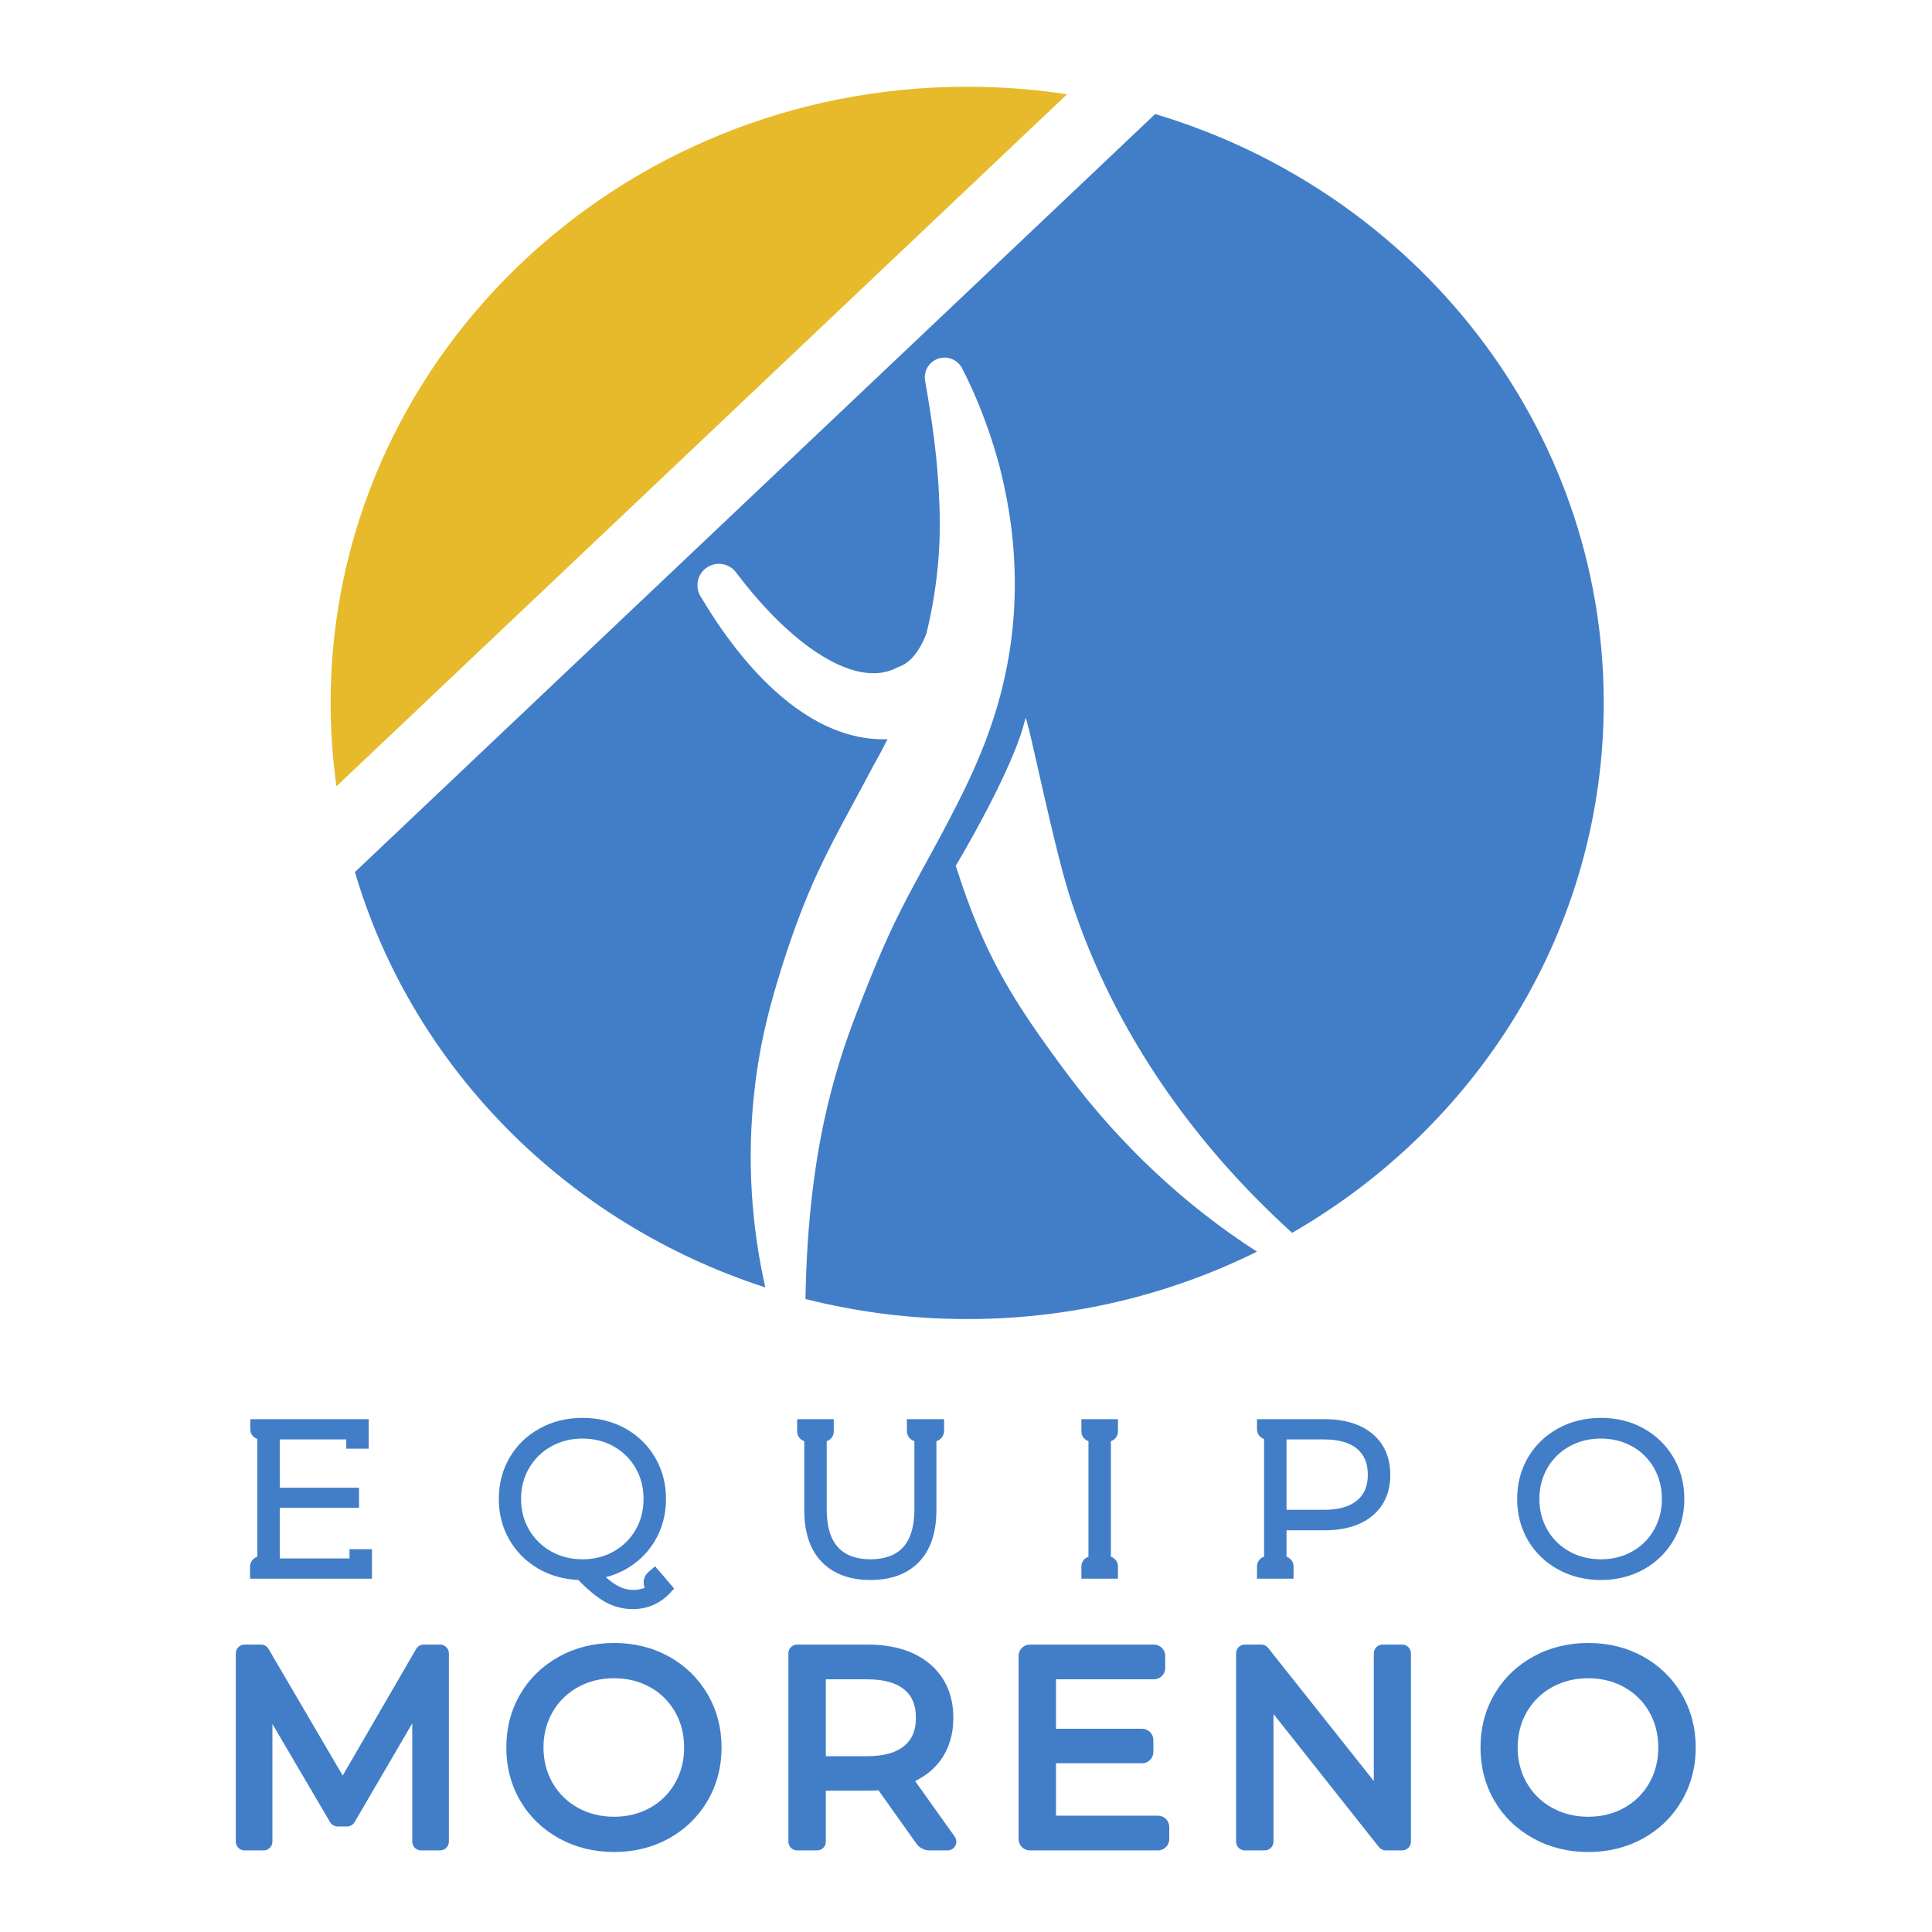 <?xml version="1.0" encoding="UTF-8" standalone="no"?>
<svg
   xmlns:dc="http://purl.org/dc/elements/1.1/"
   xmlns:cc="http://creativecommons.org/ns#"
   xmlns:rdf="http://www.w3.org/1999/02/22-rdf-syntax-ns#"
   xmlns:svg="http://www.w3.org/2000/svg"
   xmlns="http://www.w3.org/2000/svg"
   viewBox="0 0 1587.4 1587.4"
   height="1587.4"
   width="1587.4"
   xml:space="preserve"
   id="svg2"
   version="1.1"><defs
     id="defs6"><clipPath
       id="clipPath18"
       clipPathUnits="userSpaceOnUse"><path
         id="path16"
         d="M 0,1190.551 H 1190.551 V 0 H 0 Z" /></clipPath></defs><g
     transform="matrix(1.333,0,0,-1.333,0,1587.4)"
     id="g10"><g
       id="g12"><g
         clip-path="url(#clipPath18)"
         id="g14"><g
           transform="translate(988.508,757.598)"
           id="g20"><path
             id="path22"
             style="fill:#427ec7;fill-opacity:1;fill-rule:nonzero;stroke:none"
             d="m 0,0 c 0,170.711 -116.355,315.112 -276.484,362.956 l -493.255,-467.211 c 35.458,-120.495 130.843,-216.543 252.973,-256.041 -0.893,3.94 -1.729,7.899 -2.497,11.877 -7.866,41.136 -8.67,83.411 -2.118,125.104 3.056,19.954 8.233,39.713 14.298,58.952 5.41,17.291 11.735,35.183 18.979,51.795 10.992,25.237 25.038,49.305 37.812,73.648 3.102,5.432 6.048,10.946 8.832,16.533 -0.652,-0.024 -1.303,-0.042 -1.953,-0.049 -8.684,-0.073 -17.059,1.415 -24.683,3.856 -7.645,2.443 -14.579,5.807 -20.932,9.609 -6.352,3.816 -12.129,8.095 -17.501,12.619 -10.732,9.067 -19.859,19.114 -28.093,29.563 -8.217,10.465 -15.503,21.379 -22.143,32.554 -3.727,6.272 -1.664,14.377 4.608,18.104 5.843,3.472 13.278,1.919 17.281,-3.381 l 0.046,-0.063 c 7.26,-9.592 14.988,-18.725 23.223,-27.081 8.227,-8.339 16.983,-15.939 26.142,-22.031 4.571,-3.04 9.234,-5.701 13.89,-7.808 4.653,-2.102 9.298,-3.656 13.72,-4.488 4.426,-0.842 8.596,-0.969 12.404,-0.44 3.812,0.553 7.288,1.741 10.633,3.551 7.348,2.34 13.109,9.688 17.335,20.619 6.566,26.86 9.39,54.618 7.859,82.601 -0.865,24.442 -4.372,48.789 -8.655,73.115 -1.226,6.659 3.233,13.053 9.907,14.196 5.366,0.923 10.519,-1.835 12.888,-6.431 6.057,-11.789 11.269,-24.064 15.723,-36.709 2.341,-6.603 4.448,-13.301 6.315,-20.072 0.244,-0.718 0.462,-1.439 0.652,-2.163 l 0.14,-0.56 c 0.538,-2.111 1.055,-4.229 1.557,-6.354 2.313,-9.563 4.148,-19.251 5.481,-29.01 0.056,-0.406 0.111,-0.814 0.166,-1.221 0.02,-0.157 0.042,-0.314 0.062,-0.472 0.17,-1.28 0.335,-2.563 0.488,-3.851 0.405,-3.44 0.746,-6.907 1.011,-10.402 2.166,-27.139 0.418,-54.582 -5.717,-81.152 -6.152,-27.764 -17.232,-54.199 -30.28,-79.322 -1.245,-2.437 -3.099,-6.029 -4.348,-8.417 -10.587,-20.398 -23.072,-41.6 -32.995,-62.302 -7.792,-16.308 -14.881,-33.633 -21.392,-50.492 -6.052,-15.24 -11.588,-31.19 -15.912,-46.99 -12.122,-43.345 -16.709,-88.878 -17.5,-134.161 31.83,-8.069 65.235,-12.371 99.679,-12.371 64.333,0 125.049,14.987 178.626,41.552 -44.798,28.754 -84.171,65.977 -116.161,108.525 -34.756,46.533 -52.064,74.403 -69.491,129.342 0,0 36.181,60.216 42.962,91.125 2.314,-3.093 18.142,-83.869 28.715,-114.315 25.846,-78.472 74.593,-147.849 135.644,-203.076 C -77.061,-260.422 0,-138.924 0,0" /></g><g
           transform="translate(596.153,1137.392)"
           id="g24"><path
             id="path26"
             style="fill:#e6ba2a;fill-opacity:1;fill-rule:nonzero;stroke:none"
             d="m 0,0 c -216.69,0 -392.354,-170.039 -392.354,-379.793 0,-17.44 1.222,-34.603 3.573,-51.419 L 61.556,-4.654 C 41.501,-1.595 20.943,0 0,0" /></g><g
           transform="translate(259.508,52.226)"
           id="g28"><path
             id="path30"
             style="fill:#427ec7;fill-opacity:1;fill-rule:nonzero;stroke:none"
             d="M 0,0 C -1.914,0 -3.47,1.557 -3.47,3.47 V 83.495 L -42.599,16.478 c -0.619,-1.062 -1.768,-1.721 -2.997,-1.721 h -5.803 c -1.226,0 -2.372,0.656 -2.992,1.713 L -93.525,83.067 V 3.47 c 0,-1.913 -1.557,-3.47 -3.47,-3.47 h -11.773 c -1.914,0 -3.47,1.557 -3.47,3.47 v 116.064 c 0,1.913 1.556,3.47 3.47,3.47 h 10.115 c 1.228,0 2.375,-0.658 2.995,-1.718 l 47.394,-80.914 46.921,80.902 c 0.619,1.068 1.769,1.73 3.002,1.73 h 10.114 c 1.914,0 3.47,-1.557 3.47,-3.47 V 3.47 C 15.243,1.557 13.687,0 11.773,0 Z" /></g><g
           transform="translate(271.281,177.158)"
           id="g32"><path
             id="path34"
             style="fill:#427ec8;fill-opacity:1;fill-rule:nonzero;stroke:none"
             d="m 0,0 h -10.114 c -1.918,0 -3.707,-1.03 -4.67,-2.689 l -45.261,-78.041 -45.724,78.06 c -0.963,1.647 -2.748,2.67 -4.657,2.67 h -10.115 c -2.977,0 -5.398,-2.421 -5.398,-5.397 v -116.065 c 0,-2.976 2.421,-5.397 5.398,-5.397 h 11.773 c 2.976,0 5.398,2.421 5.398,5.397 v 72.511 l 35.544,-60.489 c 0.965,-1.643 2.748,-2.664 4.654,-2.664 h 5.803 c 1.912,0 3.698,1.026 4.662,2.677 l 35.536,60.864 v -72.899 c 0,-2.976 2.421,-5.397 5.398,-5.397 H 0 c 2.977,0 5.398,2.421 5.398,5.397 V -5.397 C 5.398,-2.421 2.977,0 0,0 m 0,-3.855 c 0.852,0 1.542,-0.691 1.542,-1.542 v -116.065 c 0,-0.851 -0.69,-1.542 -1.542,-1.542 h -11.773 c -0.852,0 -1.542,0.691 -1.542,1.542 v 81.452 c 0,0.961 -0.775,1.545 -1.56,1.545 -0.5,0 -1.004,-0.238 -1.313,-0.767 l -39.849,-68.25 c -0.276,-0.474 -0.783,-0.765 -1.332,-0.765 h -5.803 c -0.547,0 -1.053,0.289 -1.329,0.761 l -39.854,67.822 c -0.31,0.527 -0.812,0.764 -1.312,0.764 -0.784,0 -1.559,-0.584 -1.559,-1.544 v -81.018 c 0,-0.851 -0.691,-1.542 -1.542,-1.542 h -11.773 c -0.852,0 -1.542,0.691 -1.542,1.542 V -5.397 c 0,0.851 0.69,1.542 1.542,1.542 h 10.115 c 0.547,0 1.054,-0.291 1.33,-0.763 l 47.73,-81.487 c 0.298,-0.508 0.815,-0.763 1.331,-0.763 0.518,0 1.036,0.257 1.333,0.768 l 47.254,81.476 c 0.276,0.476 0.784,0.769 1.334,0.769 H 0" /></g><g
           transform="translate(378.504,158.342)"
           id="g36"><path
             id="path38"
             style="fill:#427ec7;fill-opacity:1;fill-rule:nonzero;stroke:none"
             d="m 0,0 c -8.534,0 -16.362,-1.945 -23.269,-5.782 -6.872,-3.819 -12.341,-9.184 -16.257,-15.948 -3.926,-6.782 -5.916,-14.481 -5.916,-22.884 0,-8.406 1.99,-16.105 5.916,-22.883 3.914,-6.764 9.383,-12.13 16.257,-15.948 6.907,-3.837 14.735,-5.783 23.269,-5.783 8.529,0 16.327,1.944 23.176,5.777 6.814,3.814 12.228,9.177 16.091,15.937 3.877,6.785 5.843,14.491 5.843,22.9 0,8.407 -1.966,16.112 -5.843,22.901 -3.866,6.762 -9.28,12.124 -16.092,15.937 C 16.327,-1.943 8.529,0 0,0 m 0,-107.111 c -12.034,0 -23.112,2.739 -32.928,8.14 -9.853,5.422 -17.661,12.967 -23.206,22.426 -5.542,9.448 -8.352,20.192 -8.352,31.931 0,11.739 2.81,22.483 8.352,31.932 5.546,9.459 13.353,17.004 23.207,22.426 9.814,5.401 20.892,8.139 32.927,8.139 12.029,0 23.052,-2.711 32.762,-8.058 9.741,-5.368 17.519,-12.911 23.119,-22.419 5.6,-9.509 8.439,-20.281 8.439,-32.02 0,-11.741 -2.839,-22.514 -8.439,-32.021 -5.6,-9.511 -13.378,-17.053 -23.119,-22.418 C 23.058,-104.4 12.035,-107.111 0,-107.111" /></g><g
           transform="translate(378.504,71.043)"
           id="g40"><path
             id="path42"
             style="fill:#427ec8;fill-opacity:1;fill-rule:nonzero;stroke:none"
             d="m 0,0 c -8.203,0 -15.717,1.863 -22.332,5.538 -6.564,3.648 -11.788,8.771 -15.524,15.229 -3.754,6.482 -5.658,13.856 -5.658,21.918 0,8.059 1.904,15.433 5.657,21.918 3.739,6.459 8.962,11.583 15.525,15.229 6.615,3.675 14.129,5.538 22.332,5.538 8.197,0 15.677,-1.86 22.234,-5.53 6.502,-3.64 11.67,-8.758 15.36,-15.212 3.708,-6.492 5.589,-13.876 5.589,-21.943 0,-8.07 -1.881,-15.453 -5.589,-21.945 C 33.906,14.289 28.738,9.171 22.234,5.529 15.677,1.86 8.197,0 0,0 m 0,107.109 c -12.364,0 -23.755,-2.818 -33.856,-8.378 -10.163,-5.591 -18.218,-13.377 -23.941,-23.139 -5.718,-9.748 -8.617,-20.821 -8.617,-32.907 0,-12.087 2.899,-23.159 8.617,-32.908 5.723,-9.761 13.778,-17.547 23.941,-23.138 10.102,-5.56 21.493,-8.379 33.856,-8.379 12.364,0 23.7,2.792 33.693,8.298 10.048,5.534 18.072,13.315 23.85,23.128 5.777,9.806 8.706,20.909 8.706,32.999 0,12.086 -2.929,23.189 -8.706,32.999 C 51.765,85.493 43.741,93.275 33.694,98.813 23.696,104.318 12.36,107.109 0,107.109 M 0,-3.856 c 8.864,0 16.979,2.026 24.118,6.021 7.123,3.988 12.783,9.595 16.823,16.663 4.046,7.081 6.098,15.109 6.098,23.857 0,8.746 -2.052,16.773 -6.098,23.857 -4.042,7.07 -9.702,12.677 -16.823,16.663 C 16.979,87.2 8.864,89.227 0,89.227 c -8.866,0 -17.01,-2.028 -24.205,-6.025 -7.18,-3.989 -12.896,-9.597 -16.989,-16.668 -4.098,-7.079 -6.176,-15.102 -6.176,-23.849 0,-8.749 2.078,-16.773 6.176,-23.849 4.09,-7.07 9.807,-12.678 16.989,-16.668 C -17.01,-1.829 -8.866,-3.856 0,-3.856 m 0,107.11 c 11.702,0 22.412,-2.631 31.833,-7.818 9.433,-5.2 16.965,-12.503 22.388,-21.709 5.423,-9.208 8.172,-19.653 8.172,-31.042 0,-11.392 -2.749,-21.836 -8.172,-31.042 C 48.798,2.434 41.266,-4.87 31.833,-10.065 22.416,-15.254 11.706,-17.885 0,-17.885 c -11.706,0 -22.471,2.659 -31.998,7.903 v -0.001 c -9.545,5.253 -17.106,12.557 -22.473,21.712 -5.366,9.149 -8.087,19.564 -8.087,30.956 0,11.392 2.721,21.807 8.088,30.957 5.366,9.154 12.928,16.46 22.472,21.712 9.526,5.242 20.292,7.9 31.998,7.9" /></g><g
           transform="translate(534.462,106.421)"
           id="g44"><path
             id="path46"
             style="fill:#427ec7;fill-opacity:1;fill-rule:nonzero;stroke:none"
             d="m 0,0 c 10.606,0 18.727,2.294 24.136,6.818 5.3,4.432 7.876,10.558 7.876,18.728 0,8.382 -2.572,14.585 -7.862,18.964 C 18.736,48.987 10.611,51.258 0,51.258 H -27.37 V 0 Z m 38.437,-54.194 c -2.556,0 -4.966,1.243 -6.448,3.326 L 7.952,-17.067 C 5.498,-17.278 2.925,-17.386 0.331,-17.386 H -27.37 v -33.366 c 0,-1.898 -1.544,-3.442 -3.442,-3.442 h -12.326 c -1.898,0 -3.442,1.544 -3.442,3.442 V 65.366 c 0,1.899 1.544,3.443 3.442,3.443 H 0.331 c 15.581,0 28.048,-3.845 37.055,-11.427 C 46.567,49.646 51.222,38.936 51.222,25.546 51.222,15.77 48.68,7.353 43.667,0.527 39.496,-5.152 33.779,-9.565 26.67,-12.597 l 25.763,-36.157 c 0.751,-1.055 0.849,-2.425 0.256,-3.575 -0.593,-1.15 -1.766,-1.865 -3.06,-1.865 z" /></g><g
           transform="translate(509.021,155.75)"
           id="g48"><path
             id="path50"
             style="fill:#427ec8;fill-opacity:1;fill-rule:nonzero;stroke:none"
             d="m 0,0 h 25.441 c 10.152,0 17.864,-2.121 22.923,-6.305 4.886,-4.045 7.161,-9.599 7.161,-17.478 0,-7.668 -2.282,-13.15 -7.184,-17.248 -5.053,-4.227 -12.758,-6.369 -22.9,-6.369 L 0,-47.4 Z m 25.773,21.408 h -43.469 c -2.961,0 -5.37,-2.409 -5.37,-5.371 v -116.118 c 0,-2.962 2.409,-5.371 5.37,-5.371 h 12.325 c 2.962,0 5.371,2.409 5.371,5.371 v 31.438 h 25.773 c 2.261,0 4.503,0.08 6.684,0.238 l 23.402,-32.909 c 1.843,-2.591 4.841,-4.138 8.019,-4.138 h 11.193 c 2.019,0 3.849,1.115 4.774,2.91 0.925,1.795 0.772,3.933 -0.4,5.577 L 55.04,-62.712 c 6.432,3.113 11.679,7.399 15.623,12.769 5.261,7.164 7.929,15.964 7.929,26.16 0,13.985 -4.886,25.192 -14.522,33.31 -9.366,7.884 -22.25,11.881 -38.297,11.881 M -2.341,-51.257 h 27.782 c 11.072,0 19.608,2.445 25.374,7.268 5.765,4.821 8.566,11.429 8.566,20.206 0,8.992 -2.8,15.68 -8.56,20.449 -5.768,4.771 -14.307,7.189 -25.38,7.189 H -2.341 c -0.837,0 -1.515,-0.677 -1.515,-1.513 v -52.084 c 0,-0.836 0.678,-1.515 1.515,-1.515 m 28.114,68.809 c 15.114,0 27.163,-3.692 35.813,-10.974 8.726,-7.351 13.15,-17.566 13.15,-30.361 0,-9.357 -2.416,-17.39 -7.18,-23.877 -4.059,-5.527 -9.648,-9.78 -16.649,-12.681 -0.904,-0.375 -1.233,-1.485 -0.665,-2.282 l 26.063,-36.579 c 0.714,-1.003 -0.003,-2.394 -1.234,-2.394 H 63.878 c -1.937,0 -3.753,0.938 -4.876,2.516 l -24.175,33.995 c -0.285,0.402 -0.745,0.634 -1.233,0.634 -0.045,0 -0.09,-0.002 -0.135,-0.006 -2.488,-0.219 -5.065,-0.33 -7.686,-0.33 H -2.341 c -0.837,0 -1.515,-0.678 -1.515,-1.515 v -33.779 c 0,-0.837 -0.678,-1.515 -1.515,-1.515 h -12.325 c -0.836,0 -1.514,0.678 -1.514,1.515 V 16.037 c 0,0.837 0.678,1.515 1.514,1.515 h 43.469" /></g><g
           transform="translate(634.785,52.227)"
           id="g52"><path
             id="path54"
             style="fill:#427ec7;fill-opacity:1;fill-rule:nonzero;stroke:none"
             d="m 0,0 c -2.771,0 -5.023,2.253 -5.023,5.023 v 112.956 c 0,2.771 2.252,5.024 5.023,5.024 h 76.479 c 2.771,0 5.024,-2.253 5.024,-5.024 v -7.503 c 0,-2.771 -2.253,-5.024 -5.024,-5.024 H 15.354 c -0.643,0 -1.167,-0.524 -1.167,-1.169 V 72.274 c 0,-0.643 0.524,-1.168 1.167,-1.168 h 53.83 c 2.77,0 5.024,-2.252 5.024,-5.023 v -7.339 c 0,-2.77 -2.254,-5.023 -5.024,-5.023 h -53.83 c -0.643,0 -1.167,-0.525 -1.167,-1.169 V 18.72 c 0,-0.645 0.524,-1.169 1.167,-1.169 h 63.613 c 2.77,0 5.023,-2.253 5.023,-5.024 V 5.023 C 83.99,2.253 81.737,0 78.967,0 Z" /></g><g
           transform="translate(711.265,177.159)"
           id="g56"><path
             id="path58"
             style="fill:#427ec8;fill-opacity:1;fill-rule:nonzero;stroke:none"
             d="m 0,0 h -76.479 c -3.834,0 -6.953,-3.119 -6.953,-6.952 v -112.956 c 0,-3.833 3.119,-6.952 6.953,-6.952 H 2.487 c 3.833,0 6.952,3.119 6.952,6.952 v 7.504 c 0,3.833 -3.119,6.952 -6.952,6.952 h -62.852 v 32.312 h 53.069 c 3.834,0 6.952,3.119 6.952,6.952 v 7.338 c 0,3.834 -3.118,6.953 -6.952,6.953 h -53.069 v 30.489 H 0 c 3.833,0 6.952,3.119 6.952,6.952 v 7.504 C 6.952,-3.119 3.833,0 0,0 m 0,-3.856 c 1.71,0 3.096,-1.386 3.096,-3.096 v -7.504 c 0,-1.71 -1.386,-3.097 -3.096,-3.097 h -61.125 c -1.71,0 -3.096,-1.385 -3.096,-3.095 v -32.009 c 0,-1.71 1.386,-3.096 3.096,-3.096 h 53.829 c 1.71,0 3.097,-1.386 3.097,-3.097 v -7.338 c 0,-1.709 -1.387,-3.095 -3.097,-3.095 h -53.829 c -1.71,0 -3.096,-1.387 -3.096,-3.097 v -33.832 c 0,-1.71 1.386,-3.097 3.096,-3.097 H 2.487 c 1.71,0 3.096,-1.385 3.096,-3.095 v -7.504 c 0,-1.71 -1.386,-3.096 -3.096,-3.096 h -78.966 c -1.71,0 -3.096,1.386 -3.096,3.096 V -6.952 c 0,1.71 1.386,3.096 3.096,3.096 H 0" /></g><g
           transform="translate(854.177,52.227)"
           id="g60"><path
             id="path62"
             style="fill:#427ec7;fill-opacity:1;fill-rule:nonzero;stroke:none"
             d="M 0,0 C -1.065,0 -2.057,0.479 -2.719,1.313 L -71.142,87.679 V 3.47 C -71.142,1.557 -72.698,0 -74.611,0 h -12.27 c -1.914,0 -3.471,1.557 -3.471,3.47 v 116.063 c 0,1.913 1.557,3.47 3.471,3.47 h 10.114 c 1.064,0 2.054,-0.478 2.717,-1.311 L -5.459,35.307 v 84.226 c 0,1.913 1.557,3.47 3.47,3.47 h 12.104 c 1.913,0 3.47,-1.557 3.47,-3.47 V 3.47 C 13.585,1.557 12.028,0 10.115,0 Z" /></g><g
           transform="translate(864.292,177.159)"
           id="g64"><path
             id="path66"
             style="fill:#427ec8;fill-opacity:1;fill-rule:nonzero;stroke:none"
             d="m 0,0 h -12.104 c -2.977,0 -5.399,-2.422 -5.399,-5.398 V -84.096 L -82.654,-2.042 C -83.685,-0.744 -85.226,0 -86.882,0 h -10.114 c -2.977,0 -5.399,-2.422 -5.399,-5.398 v -116.064 c 0,-2.976 2.422,-5.398 5.399,-5.398 h 12.269 c 2.977,0 5.399,2.422 5.399,5.398 v 78.67 l 64.982,-82.022 c 1.031,-1.3 2.573,-2.046 4.231,-2.046 H 0 c 2.977,0 5.398,2.422 5.398,5.398 V -5.398 C 5.398,-2.422 2.977,0 0,0 m 0,-3.856 c 0.852,0 1.542,-0.691 1.542,-1.542 v -116.064 c 0,-0.851 -0.69,-1.542 -1.542,-1.542 h -10.115 c -0.471,0 -0.916,0.215 -1.208,0.584 l -69.11,87.232 c -0.322,0.406 -0.761,0.587 -1.194,0.587 -0.789,0 -1.558,-0.601 -1.558,-1.545 v -85.316 c 0,-0.851 -0.69,-1.542 -1.542,-1.542 h -12.269 c -0.853,0 -1.543,0.691 -1.543,1.542 V -5.398 c 0,0.851 0.69,1.542 1.543,1.542 h 10.114 c 0.47,0 0.915,-0.215 1.208,-0.583 l 69.277,-87.249 c 0.322,-0.406 0.76,-0.587 1.193,-0.587 0.789,0 1.558,0.602 1.558,1.546 v 85.331 c 0,0.851 0.69,1.542 1.542,1.542 H 0" /></g><g
           transform="translate(978.96,158.342)"
           id="g68"><path
             id="path70"
             style="fill:#427ec7;fill-opacity:1;fill-rule:nonzero;stroke:none"
             d="m 0,0 c -8.534,0 -16.362,-1.945 -23.269,-5.782 -6.872,-3.819 -12.341,-9.185 -16.256,-15.948 -3.926,-6.783 -5.917,-14.482 -5.917,-22.884 0,-8.405 1.991,-16.104 5.916,-22.883 3.914,-6.764 9.383,-12.13 16.257,-15.948 6.907,-3.837 14.735,-5.783 23.269,-5.783 8.53,0 16.327,1.944 23.176,5.777 6.814,3.814 12.228,9.177 16.092,15.937 3.877,6.786 5.843,14.491 5.843,22.9 0,8.406 -1.966,16.111 -5.843,22.901 C 35.402,-14.952 29.987,-9.59 23.176,-5.776 16.327,-1.943 8.53,0 0,0 m 0,-107.111 c -12.034,0 -23.112,2.739 -32.928,8.14 -9.853,5.422 -17.661,12.967 -23.206,22.426 -5.542,9.449 -8.352,20.192 -8.352,31.931 0,11.738 2.81,22.482 8.352,31.932 5.546,9.459 13.354,17.004 23.206,22.426 9.815,5.401 20.894,8.139 32.928,8.139 12.029,0 23.053,-2.711 32.762,-8.058 9.741,-5.368 17.519,-12.911 23.12,-22.419 5.599,-9.508 8.438,-20.281 8.438,-32.02 0,-11.741 -2.839,-22.515 -8.438,-32.021 -5.601,-9.511 -13.38,-17.053 -23.12,-22.418 C 23.058,-104.4 12.035,-107.111 0,-107.111" /></g><g
           transform="translate(978.96,71.043)"
           id="g72"><path
             id="path74"
             style="fill:#427ec8;fill-opacity:1;fill-rule:nonzero;stroke:none"
             d="m 0,0 c -8.203,0 -15.717,1.863 -22.332,5.538 -6.564,3.648 -11.788,8.771 -15.524,15.229 -3.754,6.482 -5.658,13.856 -5.658,21.918 0,8.059 1.904,15.433 5.657,21.918 3.739,6.459 8.962,11.583 15.525,15.229 6.615,3.675 14.129,5.538 22.332,5.538 8.196,0 15.677,-1.86 22.234,-5.53 6.501,-3.64 11.669,-8.758 15.36,-15.212 3.708,-6.492 5.589,-13.876 5.589,-21.943 0,-8.07 -1.881,-15.453 -5.589,-21.944 C 33.905,14.289 28.738,9.171 22.233,5.529 15.677,1.86 8.196,0 0,0 m 0,107.109 c -12.364,0 -23.755,-2.818 -33.856,-8.378 -10.164,-5.591 -18.218,-13.377 -23.941,-23.139 -5.718,-9.748 -8.617,-20.821 -8.617,-32.907 0,-12.086 2.899,-23.159 8.617,-32.908 5.723,-9.761 13.777,-17.547 23.941,-23.138 10.102,-5.56 21.493,-8.379 33.856,-8.379 12.364,0 23.7,2.792 33.693,8.298 10.047,5.534 18.072,13.315 23.85,23.128 5.776,9.806 8.706,20.909 8.706,32.999 0,12.086 -2.929,23.189 -8.706,32.999 -5.778,9.809 -13.802,17.591 -23.85,23.129 -9.998,5.505 -21.334,8.296 -33.693,8.296 M 0,-3.856 c 8.864,0 16.979,2.026 24.118,6.021 h -10e-4 c 7.124,3.988 12.784,9.595 16.824,16.663 4.046,7.081 6.097,15.109 6.097,23.857 0,8.746 -2.051,16.773 -6.097,23.857 -4.042,7.07 -9.703,12.677 -16.824,16.663 C 16.979,87.2 8.864,89.227 0,89.227 c -8.866,0 -17.01,-2.028 -24.204,-6.025 -7.181,-3.989 -12.898,-9.597 -16.99,-16.668 -4.098,-7.079 -6.176,-15.102 -6.176,-23.849 0,-8.749 2.078,-16.773 6.176,-23.849 4.09,-7.07 9.806,-12.678 16.99,-16.668 C -17.01,-1.829 -8.866,-3.856 0,-3.856 m 0,107.11 c 11.701,0 22.411,-2.631 31.833,-7.818 9.433,-5.2 16.965,-12.503 22.388,-21.709 5.423,-9.208 8.173,-19.653 8.173,-31.042 0,-11.392 -2.75,-21.836 -8.173,-31.042 C 48.798,2.434 41.266,-4.87 31.833,-10.065 22.416,-15.254 11.706,-17.885 0,-17.885 c -11.706,0 -22.472,2.659 -31.998,7.903 v -0.001 c -9.546,5.253 -17.106,12.557 -22.473,21.712 -5.366,9.149 -8.088,19.564 -8.088,30.956 0,11.392 2.722,21.807 8.088,30.957 5.367,9.154 12.928,16.46 22.473,21.712 9.526,5.242 20.292,7.9 31.998,7.9" /></g><g
           transform="translate(986.736,305.108)"
           id="g76"><path
             id="path78"
             style="fill:#427ec7;fill-opacity:1;fill-rule:nonzero;stroke:none"
             d="m 0,0 c -7.267,0 -13.942,-1.662 -19.843,-4.94 -5.892,-3.274 -10.582,-7.875 -13.939,-13.675 -3.362,-5.808 -5.067,-12.388 -5.067,-19.559 0,-7.173 1.705,-13.753 5.067,-19.557 3.355,-5.801 8.046,-10.403 13.939,-13.677 5.899,-3.278 12.575,-4.94 19.843,-4.94 7.266,0 13.918,1.661 19.773,4.938 5.845,3.272 10.489,7.873 13.804,13.674 3.319,5.807 5.002,12.389 5.002,19.562 0,7.172 -1.683,13.753 -5.002,19.563 -3.316,5.8 -7.96,10.4 -13.804,13.673 C 13.917,-1.662 7.265,0 0,0 m 0,-87.183 c -9.478,0 -18.193,2.152 -25.904,6.395 -7.722,4.249 -13.839,10.158 -18.182,17.564 -4.341,7.402 -6.542,15.83 -6.542,25.05 0,9.22 2.201,17.649 6.543,25.05 4.341,7.404 10.458,13.313 18.181,17.564 7.711,4.244 16.426,6.395 25.904,6.395 9.474,0 18.144,-2.129 25.77,-6.327 7.632,-4.207 13.726,-10.115 18.113,-17.563 4.387,-7.451 6.61,-15.902 6.61,-25.119 0,-9.22 -2.223,-17.671 -6.61,-25.119 C 39.496,-70.743 33.401,-76.651 25.77,-80.855 18.149,-85.054 9.479,-87.183 0,-87.183" /></g><g
           transform="translate(986.736,229.724)"
           id="g80"><path
             id="path82"
             style="fill:#427ec8;fill-opacity:1;fill-rule:nonzero;stroke:none"
             d="m 0,0 c -7.102,0 -13.62,1.621 -19.375,4.818 -5.738,3.189 -10.305,7.668 -13.573,13.316 -3.276,5.657 -4.937,12.075 -4.937,19.076 0,6.999 1.661,13.417 4.937,19.075 3.269,5.649 7.836,10.129 13.573,13.317 5.755,3.196 12.273,4.817 19.375,4.817 7.099,0 13.593,-1.619 19.302,-4.815 5.688,-3.184 10.21,-7.663 13.438,-13.31 3.235,-5.662 4.874,-12.083 4.874,-19.084 0,-7.004 -1.639,-13.425 -4.874,-19.085 C 29.514,12.479 24.992,8.001 19.302,4.815 13.593,1.62 7.099,0 0,0 m 0,87.183 c -9.643,0 -18.515,-2.192 -26.369,-6.515 -7.877,-4.334 -14.117,-10.363 -18.548,-17.921 -4.429,-7.552 -6.675,-16.144 -6.675,-25.537 0,-9.394 2.246,-17.985 6.675,-25.538 4.431,-7.557 10.671,-13.587 18.548,-17.921 7.854,-4.322 16.726,-6.514 26.369,-6.514 9.644,0 18.47,2.169 26.235,6.448 7.786,4.288 14.002,10.316 18.478,17.917 4.475,7.598 6.744,16.214 6.744,25.608 0,9.392 -2.269,18.007 -6.744,25.607 C 40.237,70.416 34.021,76.444 26.235,80.735 18.466,85.014 9.639,87.183 0,87.183 M 0,-1.928 c 7.467,0 14.215,1.687 20.244,5.061 6.027,3.374 10.75,8.052 14.17,14.036 3.419,5.982 5.129,12.662 5.129,20.041 0,7.376 -1.71,14.057 -5.129,20.041 -3.42,5.982 -8.143,10.661 -14.17,14.035 C 14.215,74.66 7.467,76.348 0,76.348 c -7.469,0 -14.238,-1.688 -20.311,-5.062 -6.073,-3.374 -10.843,-8.053 -14.305,-14.035 -3.465,-5.984 -5.197,-12.665 -5.197,-20.041 0,-7.379 1.732,-14.059 5.197,-20.041 3.462,-5.984 8.232,-10.662 14.305,-14.036 C -14.238,-0.241 -7.469,-1.928 0,-1.928 m 0,87.183 c 9.356,0 17.791,-2.071 25.305,-6.208 7.51,-4.14 13.427,-9.876 17.747,-17.207 4.318,-7.335 6.477,-15.544 6.477,-24.63 0,-9.089 -2.159,-17.298 -6.477,-24.63 C 38.732,5.246 32.815,-0.49 25.305,-4.627 17.791,-8.767 9.356,-10.835 0,-10.835 c -9.358,0 -17.837,2.092 -25.439,6.275 -7.604,4.184 -13.542,9.92 -17.815,17.207 -4.274,7.289 -6.41,15.474 -6.41,24.563 0,9.086 2.136,17.274 6.41,24.562 4.273,7.288 10.211,13.023 17.815,17.207 7.602,4.184 16.081,6.276 25.439,6.276" /></g><g
           transform="translate(536.523,217.925)"
           id="g84"><path
             id="path86"
             style="fill:#427ec7;fill-opacity:1;fill-rule:nonzero;stroke:none"
             d="m 0,0 c -12.45,0 -22.309,3.64 -29.301,10.817 -6.988,7.172 -10.531,17.705 -10.531,31.309 V 85.38 c -2.482,0.455 -4.37,2.635 -4.37,5.247 v 6.581 h 20.636 v -6.601 c 0,-2.601 -1.879,-4.772 -4.351,-5.226 V 42.53 c 0,-10.677 2.412,-18.721 7.169,-23.91 4.734,-5.166 11.715,-7.785 20.748,-7.785 9.121,0 16.147,2.619 20.883,7.785 4.757,5.191 7.169,13.234 7.169,23.91 v 42.846 c -2.621,0.458 -4.62,2.751 -4.62,5.501 v 6.331 h 21.02 v -6.195 c 0,-2.825 -2.059,-5.179 -4.755,-5.639 V 42.126 C 39.697,28.525 36.177,17.992 29.236,10.82 22.285,3.641 12.449,0 0,0" /></g><g
           transform="translate(581.939,316.097)"
           id="g88"><path
             id="path90"
             style="fill:#427ec8;fill-opacity:1;fill-rule:nonzero;stroke:none"
             d="m 0,0 h -1.928 -4.756 -9.581 -0.136 -4.62 -1.928 v -1.929 -5.366 c 0,-2.939 1.948,-5.434 4.62,-6.258 v -42.089 c 0,-10.425 -2.326,-18.252 -6.916,-23.259 -4.545,-4.958 -11.332,-7.472 -20.172,-7.472 -8.751,0 -15.493,2.514 -20.036,7.472 -4.589,5.005 -6.916,12.832 -6.916,23.259 v 42.102 c 2.521,0.815 4.35,3.186 4.35,5.976 V -1.929 0 h -1.928 -4.35 -9.987 -4.37 -1.928 v -1.929 -5.616 c 0,-2.801 1.837,-5.18 4.37,-5.996 v -42.505 c 0,-13.864 3.635,-24.624 10.804,-31.981 7.181,-7.371 17.271,-11.109 29.991,-11.109 12.721,0 22.79,3.74 29.929,11.114 7.122,7.357 10.733,18.116 10.733,31.976 V -13.56 C -2.007,-12.729 0,-10.175 0,-7.159 v 5.23 z m -1.928,-1.929 v -5.23 c 0,-2.627 -2.129,-4.756 -4.756,-4.756 v -44.131 c 0,-13.407 -3.397,-23.617 -10.189,-30.636 -6.794,-7.017 -16.309,-10.526 -28.544,-10.526 -12.236,0 -21.774,3.509 -28.61,10.526 -6.839,7.019 -10.257,17.229 -10.257,30.636 v 44.131 c -2.414,0 -4.37,1.957 -4.37,4.37 v 5.616 h 4.37 9.967 0.02 4.35 v -5.635 c 0,-2.403 -1.948,-4.351 -4.35,-4.351 v -43.727 c 0,-10.977 2.473,-19.164 7.422,-24.561 4.947,-5.399 12.101,-8.098 21.458,-8.098 9.448,0 16.645,2.699 21.594,8.098 4.947,5.397 7.422,13.584 7.422,24.561 v 43.727 c -2.551,0 -4.62,2.068 -4.62,4.62 v 5.366 h 4.62 0.136 9.581 4.756" /></g><g
           transform="translate(667.515,218.735)"
           id="g92"><path
             id="path94"
             style="fill:#427ec7;fill-opacity:1;fill-rule:nonzero;stroke:none"
             d="m 0,0 v 6.6 c 0,2.601 1.879,4.772 4.351,5.226 V 84.571 C 1.879,85.025 0,87.196 0,89.798 v 6.6 h 20.615 v -6.6 c 0,-2.602 -1.879,-4.773 -4.35,-5.227 V 11.826 c 2.471,-0.454 4.35,-2.625 4.35,-5.226 l 0,-6.6 z" /></g><g
           transform="translate(689.094,316.097)"
           id="g96"><path
             id="path98"
             style="fill:#427ec8;fill-opacity:1;fill-rule:nonzero;stroke:none"
             d="m 0,0 h -1.928 -4.35 -9.987 -4.35 -1.929 v -1.929 -5.635 c 0,-2.79 1.829,-5.161 4.351,-5.976 v -71.246 c -2.522,-0.817 -4.351,-3.187 -4.351,-5.977 v -5.635 -1.928 h 1.929 4.35 9.987 4.35 H 0 v 1.928 5.635 c 0,2.79 -1.829,5.16 -4.351,5.977 V -13.54 C -1.829,-12.725 0,-10.354 0,-7.564 v 5.635 z m -1.928,-1.929 v -5.635 c 0,-2.403 -1.947,-4.351 -4.35,-4.351 v -74.497 c 2.403,0 4.35,-1.947 4.35,-4.351 v -5.635 h -4.35 -9.987 -4.35 v 5.635 c 0,2.404 1.947,4.351 4.35,4.351 v 74.497 c -2.403,0 -4.35,1.948 -4.35,4.351 v 5.635 h 4.35 9.987 4.35" /></g><g
           transform="translate(816.152,259.26)"
           id="g100"><path
             id="path102"
             style="fill:#427ec7;fill-opacity:1;fill-rule:nonzero;stroke:none"
             d="m 0,0 c 9.083,0 16.096,1.991 20.844,5.92 4.692,3.883 7.072,9.468 7.072,16.599 0,7.308 -2.38,12.984 -7.072,16.87 C 16.094,43.315 9.081,45.308 0,45.308 H -24.139 V 0 Z m -40.404,-40.525 v 6.599 c 0,2.602 1.879,4.773 4.35,5.227 v 74.095 c -2.471,0.454 -4.35,2.625 -4.35,5.226 v 5.251 H 0.27 c 12.23,0 21.974,-2.982 28.961,-8.864 7.034,-5.925 10.6,-14.164 10.6,-24.49 0,-10.33 -3.567,-18.547 -10.602,-24.425 C 22.245,-7.741 12.502,-10.7 0.27,-10.7 h -24.409 v -17.999 c 2.472,-0.454 4.351,-2.625 4.351,-5.227 v -6.599 z" /></g><g
           transform="translate(792.977,303.604)"
           id="g104"><path
             id="path106"
             style="fill:#427ec8;fill-opacity:1;fill-rule:nonzero;stroke:none"
             d="m 0,0 h 23.175 c 8.85,0 15.657,-1.918 20.228,-5.698 4.525,-3.745 6.724,-9.021 6.724,-16.127 0,-6.927 -2.199,-12.113 -6.724,-15.857 -4.569,-3.781 -11.375,-5.698 -20.228,-5.698 H 0 Z M 23.444,12.493 H -1.928 -16.266 -18.193 V 10.564 6.278 c 0,-2.79 1.829,-5.16 4.35,-5.975 v -72.596 c -2.521,-0.816 -4.35,-3.186 -4.35,-5.977 v -5.635 -1.928 h 1.927 4.351 9.987 4.351 1.928 v 1.928 5.635 c 0,2.791 -1.83,5.161 -4.351,5.977 v 16.285 h 23.444 c 12.465,0 22.416,3.034 29.577,9.019 7.265,6.07 10.949,14.537 10.949,25.164 0,10.624 -3.682,19.111 -10.943,25.227 -7.166,6.033 -17.119,9.091 -29.583,9.091 M -1.928,-45.308 h 25.103 c 9.355,0 16.509,2.046 21.457,6.141 4.947,4.093 7.423,9.873 7.423,17.342 0,7.646 -2.476,13.517 -7.423,17.612 C 39.684,-0.12 32.53,1.928 23.175,1.928 H -1.928 v -47.236 m 25.372,55.872 c 12.056,0 21.502,-2.879 28.341,-8.636 6.837,-5.759 10.257,-13.677 10.257,-23.753 0,-10.077 -3.42,-17.973 -10.257,-23.685 -6.839,-5.715 -16.285,-8.57 -28.341,-8.57 H -1.928 v -19.839 c 2.403,0 4.351,-1.947 4.351,-4.351 v -5.635 h -4.351 -9.987 -4.351 v 5.635 c 0,2.404 1.949,4.351 4.351,4.351 V 1.928 c -2.402,0 -4.351,1.947 -4.351,4.35 v 4.286 h 14.338 25.372" /></g><g
           transform="translate(155.078,218.735)"
           id="g108"><path
             id="path110"
             style="fill:#427ec7;fill-opacity:1;fill-rule:nonzero;stroke:none"
             d="m 0,0 v 6.459 c 0,2.679 1.941,4.913 4.492,5.37 V 85.908 C 2.03,86.362 0.16,88.524 0.16,91.115 v 5.283 h 71.039 l 0.033,-0.963 V 80.133 H 59.318 v 5.7 H 16.406 V 54.156 H 65.261 V 43.727 H 16.406 V 10.565 h 44.903 v 5.7 H 73.224 L 73.224,0 Z" /></g><g
           transform="translate(227.274,316.097)"
           id="g112"><path
             id="path114"
             style="fill:#427ec8;fill-opacity:1;fill-rule:nonzero;stroke:none"
             d="M 0,0 H -1.928 -1.961 -11.915 -56.735 -71.072 -73 v -1.929 -4.318 c 0,-2.778 1.82,-5.141 4.332,-5.955 v -72.577 c -2.602,-0.822 -4.493,-3.256 -4.493,-6.124 v -5.495 -1.928 h 1.929 4.491 9.845 46.973 9.986 1.928 v 1.928 8.637 5.699 1.929 h -1.928 -9.986 -1.929 v -1.929 -3.771 H -54.826 V -54.6 h 46.927 1.927 v 1.928 8.502 1.928 h -1.927 -46.927 v 29.736 0.013 h 40.984 v -3.773 -1.927 h 1.927 9.987 H 0 v 1.927 l 0,14.337 z m -1.928,-1.929 v -14.337 h -9.987 v 5.701 h -44.82 v -0.013 h -0.019 V -44.17 h 48.855 v -8.502 h -48.855 v -35.089 h 46.831 v 5.699 h 9.986 v -5.699 -8.637 h -9.986 -46.973 -9.845 -4.491 v 5.495 c 0,2.48 2.01,4.491 4.491,4.491 v 75.834 c -2.392,0 -4.331,1.939 -4.331,4.331 v 4.318 h 14.337 44.82 9.954 0.033" /></g><g
           transform="translate(359.055,305.108)"
           id="g116"><path
             id="path118"
             style="fill:#427ec7;fill-opacity:1;fill-rule:nonzero;stroke:none"
             d="m 0,0 c -7.263,0 -13.937,-1.684 -19.838,-5.005 -5.897,-3.321 -10.589,-7.924 -13.946,-13.681 -3.361,-5.76 -5.065,-12.317 -5.065,-19.488 0,-7.172 1.704,-13.728 5.065,-19.488 3.359,-5.76 8.051,-10.362 13.946,-13.682 5.897,-3.32 12.571,-5.004 19.838,-5.004 7.266,0 13.917,1.684 19.768,5.003 5.847,3.317 10.494,7.919 13.811,13.679 3.317,5.762 5,12.32 5,19.492 0,7.171 -1.683,13.73 -5,19.493 -3.316,5.757 -7.962,10.359 -13.811,13.677 C 13.912,-1.684 7.261,0 0,0 m 30.905,-105.132 c -5.717,0 -11.208,1.425 -16.322,4.236 -4.985,2.741 -10.624,7.358 -16.761,13.727 -9.055,0.326 -17.337,2.635 -24.622,6.864 -7.404,4.295 -13.289,10.18 -17.492,17.492 -4.204,7.31 -6.336,15.6 -6.336,24.639 0,9.219 2.201,17.648 6.543,25.05 4.341,7.405 10.458,13.314 18.181,17.564 7.71,4.244 16.426,6.395 25.904,6.395 9.473,0 18.144,-2.129 25.77,-6.327 7.631,-4.206 13.725,-10.115 18.112,-17.563 4.388,-7.451 6.612,-15.903 6.612,-25.119 0,-8.028 -1.691,-15.506 -5.027,-22.224 -3.339,-6.721 -8.067,-12.399 -14.051,-16.875 -5.534,-4.14 -11.905,-7.025 -18.962,-8.59 6.291,-6.226 12.537,-9.379 18.587,-9.379 3.076,0 5.984,0.594 8.661,1.765 -0.799,1.321 -1.166,2.852 -1.046,4.421 0.153,1.988 1.071,3.795 2.583,5.092 l 3.384,2.9 4.343,-5.068 0.009,0.01 0.754,-0.827 2.612,-3.12 2.862,-3.339 -0.52,-0.453 -0.09,-0.122 c -2.958,-3.605 -6.499,-6.394 -10.523,-8.29 -4.027,-1.897 -8.456,-2.859 -13.165,-2.859" /></g><g
           transform="translate(359.055,229.724)"
           id="g120"><path
             id="path122"
             style="fill:#427ec8;fill-opacity:1;fill-rule:nonzero;stroke:none"
             d="m 0,0 c -7.1,0 -13.615,1.642 -19.365,4.88 -5.744,3.233 -10.315,7.717 -13.586,13.327 -3.274,5.611 -4.933,12.005 -4.933,19.003 0,6.998 1.659,13.392 4.933,19.002 3.27,5.607 7.841,10.092 13.586,13.327 5.754,3.238 12.269,4.88 19.365,4.88 7.093,0 13.584,-1.641 19.293,-4.877 5.696,-3.232 10.222,-7.715 13.451,-13.321 3.232,-5.615 4.871,-12.011 4.871,-19.011 0,-7.001 -1.639,-13.398 -4.872,-19.012 C 29.513,12.589 24.987,8.107 19.292,4.877 13.588,1.641 7.097,0 0,0 m 0,87.183 c -9.643,0 -18.514,-2.192 -26.369,-6.515 -7.877,-4.334 -14.118,-10.363 -18.548,-17.921 -4.429,-7.552 -6.675,-16.144 -6.675,-25.537 0,-9.21 2.175,-17.661 6.465,-25.119 4.286,-7.459 10.29,-13.464 17.843,-17.846 7.319,-4.248 15.619,-6.595 24.682,-6.978 6.101,-6.295 11.724,-10.877 16.721,-13.624 5.259,-2.89 10.907,-4.356 16.787,-4.356 4.85,0 9.417,0.993 13.574,2.951 4.155,1.959 7.809,4.835 10.858,8.55 l 0.066,0.08 1.133,0.971 -1.225,1.49 -2.247,2.621 -2.597,3.103 -1.46,1.743 -0.048,-0.056 -2.978,3.475 -1.255,1.464 -1.464,-1.255 -2.651,-2.273 c -2.87,-2.46 -3.676,-6.447 -2.246,-9.747 -2.289,-0.862 -4.744,-1.298 -7.325,-1.298 -5.387,0 -10.974,2.651 -16.643,7.887 6.504,1.666 12.409,4.465 17.595,8.345 6.106,4.567 10.93,10.36 14.337,17.218 3.402,6.853 5.128,14.475 5.128,22.654 0,9.392 -2.27,18.007 -6.745,25.607 C 40.237,70.416 34.021,76.444 26.235,80.735 18.466,85.014 9.639,87.183 0,87.183 M 0,-1.928 c 7.467,0 14.215,1.708 20.244,5.128 6.027,3.419 10.75,8.098 14.17,14.036 3.419,5.938 5.128,12.595 5.128,19.974 0,7.376 -1.709,14.035 -5.128,19.974 -3.42,5.938 -8.143,10.615 -14.17,14.035 C 14.215,74.637 7.467,76.348 0,76.348 c -7.469,0 -14.238,-1.711 -20.311,-5.129 -6.073,-3.42 -10.843,-8.097 -14.306,-14.035 -3.464,-5.939 -5.196,-12.598 -5.196,-19.974 0,-7.379 1.732,-14.036 5.196,-19.974 C -31.154,11.298 -26.384,6.619 -20.311,3.2 -14.238,-0.22 -7.469,-1.928 0,-1.928 m 0,87.183 c 9.356,0 17.791,-2.071 25.305,-6.208 C 32.816,74.907 38.733,69.171 43.052,61.84 47.37,54.505 49.53,46.296 49.53,37.21 49.53,29.292 47.887,22.027 44.604,15.414 41.318,8.802 36.729,3.289 30.838,-1.118 24.944,-5.527 18.173,-8.452 10.527,-9.891 c 6.927,-7.287 13.765,-10.931 20.514,-10.931 3.655,0 7.027,0.79 10.121,2.352 -2.334,2.723 -2.019,6.824 0.705,9.157 l 2.651,2.273 4.44,-5.18 0.032,0.035 2.612,-3.12 2.246,-2.621 -0.03,-0.026 0.03,-0.036 c -2.88,-3.509 -6.275,-6.185 -10.189,-8.03 -3.914,-1.843 -8.165,-2.766 -12.753,-2.766 -5.58,0 -10.865,1.372 -15.858,4.116 -4.993,2.745 -10.594,7.355 -16.802,13.833 -9.089,0.27 -17.275,2.518 -24.562,6.748 -7.288,4.228 -13.003,9.941 -17.141,17.139 -4.139,7.197 -6.207,15.251 -6.207,24.158 0,9.086 2.136,17.274 6.41,24.562 4.272,7.288 10.211,13.023 17.815,17.207 7.602,4.184 16.081,6.276 25.439,6.276" /></g></g></g></g></svg>